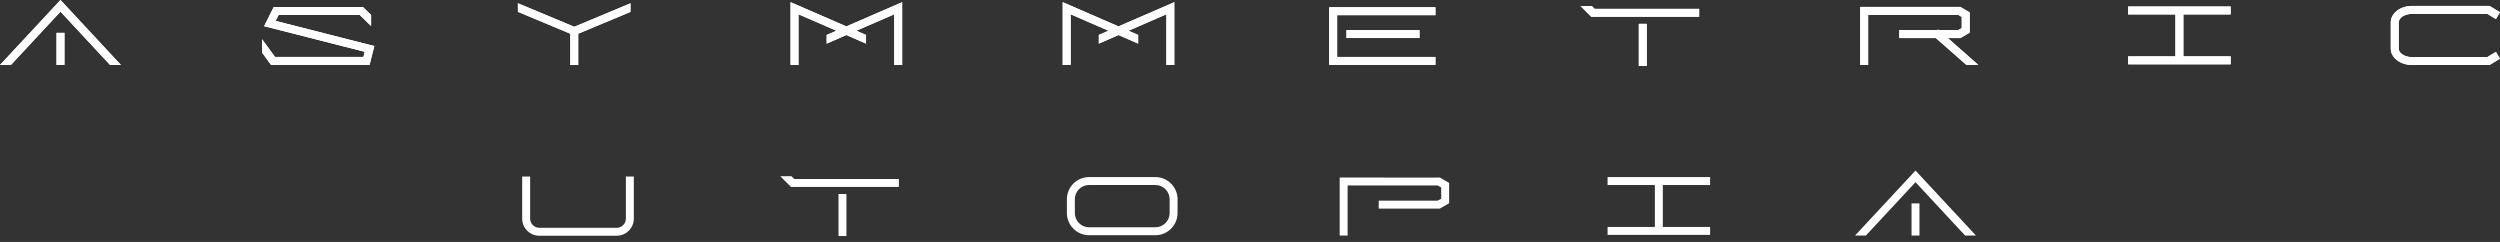 <svg width="310" height="30" viewBox="0 0 310 30" fill="none" xmlns="http://www.w3.org/2000/svg">
<rect x="0" y="0" width="310" height="30" fill="#333333" stroke="none"/>
<path d="M64.219 0.4V1.467L70.717 4.181V8.06H71.7V4.181L78.181 1.474V0.407L71.208 3.322L64.219 0.4Z" fill="white"/>
<path d="M164.822 8.043H177.993V7.061H165.804V1.881H177.993V0.895H164.822V8.043Z" fill="white"/>
<path d="M197.377 0.745H195.985L197.319 2.079H210.695V1.097H197.726L197.377 0.745Z" fill="white"/>
<path d="M204.194 2.958H203.211V8.17H204.194V2.958Z" fill="white"/>
<path d="M263.889 1.79H269.755V6.989H263.889V7.975H276.601V6.989H270.738V1.79H276.601V0.807H263.889V1.79Z" fill="white"/>
<path d="M308.431 7.08H299.09C298.195 7.08 297.44 6.599 297.44 6.026V2.775C297.44 2.206 298.195 1.721 299.09 1.721H308.431L309.492 2.362L310 1.519L308.705 0.735H299.09C297.635 0.735 296.454 1.65 296.454 2.772V6.023C296.454 7.145 297.635 8.06 299.09 8.06H308.705L310 7.275L309.492 6.433L308.431 7.074V7.08Z" fill="white"/>
<path d="M0 8.06H0.228H1.344L7.5 1.441L13.653 8.06H14.769H14.997L7.5 0L0 8.06Z" fill="white"/>
<path d="M7.992 4.074H7.009V8.056H7.992V4.074Z" fill="white"/>
<path d="M34.55 1.848H44.598L46.017 3.231V1.861L45.001 0.866H33.942L32.751 3.247L45.223 6.423L45.063 7.061H34.104L32.494 4.861V6.524L33.61 8.043H45.831L46.417 5.71L34.179 2.593L34.55 1.848Z" fill="white"/>
<path d="M98.03 0.27V8.06H99.012V1.773L103.708 3.81L102.507 4.331V5.408L104.947 4.344L107.388 5.408V4.331L106.187 3.81L110.886 1.773V8.06H111.868V0.27L104.947 3.273L98.03 0.27Z" fill="white"/>
<path d="M131.774 0.27V8.06H132.757V1.773L137.449 3.81L136.252 4.331V5.408L138.692 4.344L141.132 5.408V4.331L139.932 3.81L144.63 1.773V8.06H145.613V0.27L138.692 3.273L131.774 0.27Z" fill="white"/>
<path d="M176.017 3.732H166.961V4.715H176.017V3.732Z" fill="white"/>
<path d="M243.086 4.718L244.241 4.048V1.539L243.086 0.862H230.666V8.06H231.649V1.845H242.819L243.255 2.102V3.482L242.819 3.732H241.342H240.414L240.32 3.651L240.242 3.732H239.904H235.508V4.718H239.904H240.043L243.831 8.047H245.305L241.53 4.718H243.086Z" fill="white"/>
<path d="M64.219 0.4V1.467L70.717 4.181V8.06H71.7V4.181L78.181 1.474V0.407L71.208 3.322L64.219 0.4Z" fill="white"/>
<path d="M164.822 8.043H177.993V7.061H165.804V1.881H177.993V0.895H164.822V8.043Z" fill="white"/>
<path d="M197.377 0.745H195.985L197.319 2.079H210.695V1.097H197.726L197.377 0.745Z" fill="white"/>
<path d="M204.194 2.958H203.211V8.17H204.194V2.958Z" fill="white"/>
<path d="M263.889 1.79H269.755V6.989H263.889V7.975H276.601V6.989H270.738V1.79H276.601V0.807H263.889V1.79Z" fill="white"/>
<path d="M308.431 7.08H299.09C298.195 7.08 297.44 6.599 297.44 6.026V2.775C297.44 2.206 298.195 1.721 299.09 1.721H308.431L309.492 2.362L310 1.519L308.705 0.735H299.09C297.635 0.735 296.454 1.65 296.454 2.772V6.023C296.454 7.145 297.635 8.06 299.09 8.06H308.705L310 7.275L309.492 6.433L308.431 7.074V7.08Z" fill="white"/>
<path d="M0 8.06H0.228H1.344L7.5 1.441L13.653 8.06H14.769H14.997L7.5 0L0 8.06Z" fill="white"/>
<path d="M7.992 4.074H7.009V8.056H7.992V4.074Z" fill="white"/>
<path d="M34.55 1.848H44.598L46.017 3.231V1.861L45.001 0.866H33.942L32.751 3.247L45.223 6.423L45.063 7.061H34.104L32.494 4.861V6.524L33.61 8.043H45.831L46.417 5.71L34.179 2.593L34.55 1.848Z" fill="white"/>
<path d="M98.03 0.27V8.06H99.012V1.773L103.708 3.81L102.507 4.331V5.408L104.947 4.344L107.388 5.408V4.331L106.187 3.81L110.886 1.773V8.06H111.868V0.27L104.947 3.273L98.03 0.27Z" fill="white"/>
<path d="M131.774 0.27V8.06H132.757V1.773L137.449 3.81L136.252 4.331V5.408L138.692 4.344L141.132 5.408V4.331L139.932 3.81L144.63 1.773V8.06H145.613V0.27L138.692 3.273L131.774 0.27Z" fill="white"/>
<path d="M176.017 3.732H166.961V4.715H176.017V3.732Z" fill="white"/>
<path d="M243.086 4.718L244.241 4.048V1.539L243.086 0.862H230.666V8.06H231.649V1.845H242.819L243.255 2.102V3.482L242.819 3.732H241.342H240.414L240.32 3.651L240.242 3.732H239.904H235.508V4.718H239.904H240.043L243.831 8.047H245.305L241.53 4.718H243.086Z" fill="white"/>
<path d="M98.139 21.846H96.752L98.08 23.18H111.46V22.194H98.49L98.139 21.846Z" fill="white"/>
<path d="M104.957 24.055H103.975V29.268H104.957V24.055Z" fill="white"/>
<path d="M77.607 27.104C77.607 27.732 77.099 28.246 76.478 28.246H66.866C66.241 28.246 65.737 27.735 65.737 27.104V21.888H64.751V27.104C64.751 28.276 65.701 29.229 66.866 29.229H76.478C77.643 29.229 78.593 28.276 78.593 27.104V21.888H77.61V27.104H77.607Z" fill="white"/>
<path d="M143.264 21.957H135.049C133.529 21.957 132.296 23.193 132.296 24.709V26.414C132.296 27.934 133.532 29.167 135.049 29.167H143.264C144.784 29.167 146.017 27.931 146.017 26.414V24.709C146.017 23.19 144.781 21.957 143.264 21.957ZM143.264 28.184H135.049C134.072 28.184 133.279 27.391 133.279 26.414V24.709C133.279 23.733 134.072 22.939 135.049 22.939H143.264C144.241 22.939 145.035 23.733 145.035 24.709V26.414C145.035 27.391 144.241 28.184 143.264 28.184Z" fill="white"/>
<path d="M237.523 21.15L230.023 29.209H231.367L237.523 22.591L243.676 29.209H245.02L237.523 21.15Z" fill="white"/>
<path d="M238.014 25.224H237.032V29.206H238.014V25.224Z" fill="white"/>
<path d="M178.407 22.012C178.033 22.012 177.822 22.012 177.682 22.025L166.121 22.012V29.209H167.104V22.995H178.274L178.71 23.252V24.631L178.274 24.885H170.963V25.868H178.538L179.693 25.197V22.689L178.541 22.012H178.407Z" fill="white"/>
<path d="M199.339 22.943H205.203V28.142H199.339V29.125H212.052V28.142H206.189V22.943H212.052V21.957H199.339V22.943Z" fill="white"/>
</svg>
